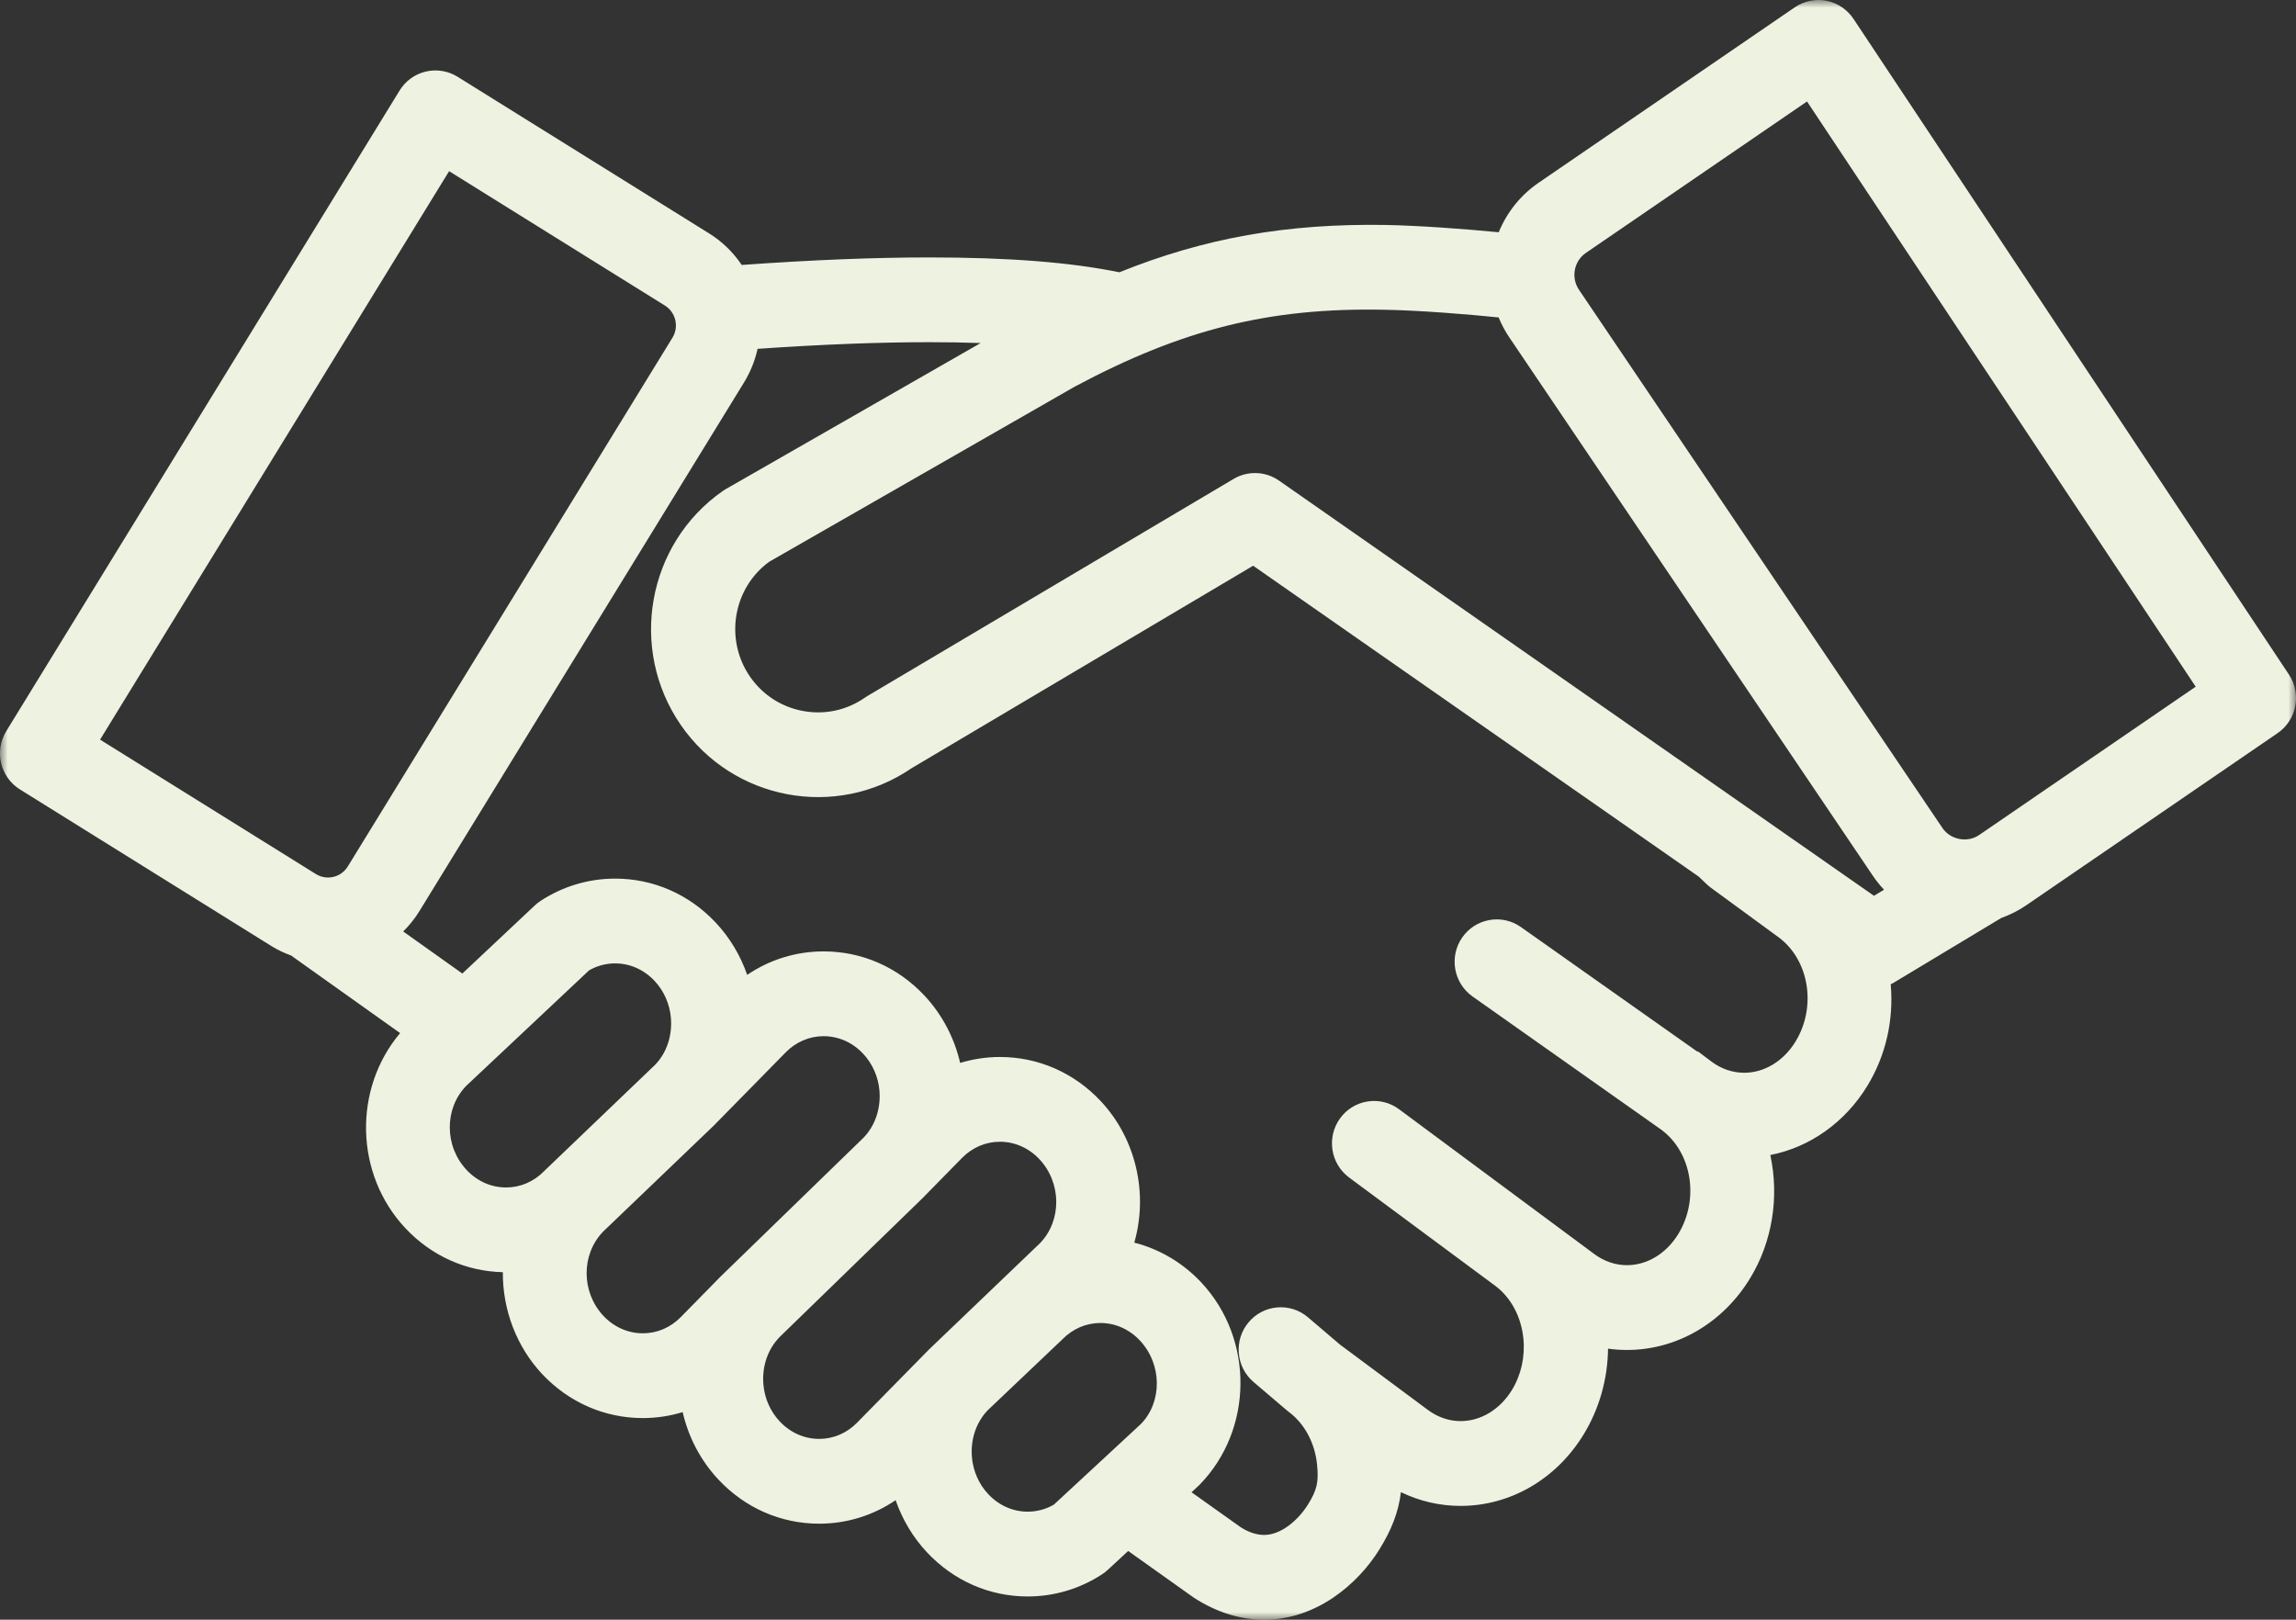 <?xml version="1.0" encoding="UTF-8"?>
<svg width="146px" height="103px" viewBox="0 0 146 103" version="1.1" xmlns="http://www.w3.org/2000/svg" xmlns:xlink="http://www.w3.org/1999/xlink">
    <rect x="0" y="0" width="146" height="103" fill="#333333" stroke="none"/>
    <!-- Generator: Sketch 48 (47235) - http://www.bohemiancoding.com/sketch -->
    <title>Page 1</title>
    <desc>Created with Sketch.</desc>
    <defs>
        <polygon id="path-1" points="0 0 146 0 146 103 0 103"></polygon>
    </defs>
    <g id="Il-gruppo---Valori" stroke="none" stroke-width="1" fill="none" fill-rule="evenodd" transform="translate(-460, -650)">
        <g id="Page-1" transform="translate(460, 650)">
            <mask id="mask-2" fill="white">
                <use xlink:href="#path-1"></use>
            </mask>
            <g id="Clip-2"></g>
            <path d="M139.622,43.668 L125.845,53.103 C125.1,53.613 124.02,53.396 123.521,52.658 L100.404,18.424 C99.885,17.655 100.083,16.604 100.847,16.081 L114.906,6.453 L139.622,43.668 Z M22.116,55.099 C21.845,55.54 21.375,55.803 20.857,55.803 C20.586,55.803 20.319,55.727 20.087,55.582 L6.363,47.034 L28.558,10.885 L42.279,19.43 C42.615,19.639 42.85,19.967 42.94,20.354 C43.031,20.741 42.966,21.14 42.758,21.479 L22.116,55.099 Z M78.445,30.454 L55.144,44.268 C55.092,44.301 55.04,44.334 55.002,44.361 C53.851,45.164 52.456,45.466 51.075,45.215 C49.689,44.962 48.486,44.183 47.687,43.021 C46.06,40.658 46.613,37.396 48.916,35.721 L68.338,24.588 C75.203,20.927 80.72,19.554 88.016,19.697 C90.279,19.736 93.366,19.989 95.297,20.186 C95.48,20.634 95.707,21.059 95.975,21.455 L119.091,55.688 C119.305,56.006 119.544,56.303 119.805,56.578 L119.164,56.964 L81.329,30.561 C80.88,30.248 80.352,30.082 79.802,30.082 C79.324,30.082 78.855,30.211 78.445,30.454 Z M62.821,89.667 L67.568,85.158 C68.218,84.496 69.072,84.13 69.972,84.13 C70.919,84.13 71.812,84.527 72.487,85.247 C73.905,86.76 73.914,89.157 72.546,90.555 L67.013,95.682 C66.509,95.975 65.937,96.129 65.354,96.129 C64.408,96.129 63.515,95.733 62.84,95.012 C62.249,94.382 61.881,93.55 61.804,92.671 C61.705,91.529 62.076,90.435 62.821,89.667 Z M49.575,85.023 L58.664,76.192 L61.176,73.632 C61.827,72.97 62.681,72.605 63.584,72.605 C64.531,72.605 65.424,73.001 66.099,73.72 C67.517,75.233 67.518,77.64 66.126,79.061 L59.063,85.826 L54.496,90.474 C53.846,91.137 52.992,91.501 52.091,91.501 C51.146,91.501 50.253,91.105 49.578,90.385 C48.987,89.756 48.62,88.925 48.544,88.045 C48.444,86.898 48.82,85.798 49.575,85.023 Z M38.354,78.318 L45.373,71.593 L49.965,66.918 C50.617,66.256 51.471,65.892 52.372,65.892 C53.318,65.892 54.211,66.287 54.885,67.006 C55.477,67.637 55.845,68.468 55.922,69.347 C56.021,70.498 55.642,71.602 54.899,72.359 L45.799,81.199 L43.286,83.76 C42.636,84.422 41.782,84.786 40.881,84.786 C39.934,84.786 39.041,84.391 38.366,83.672 C36.953,82.164 36.948,79.765 38.354,78.318 Z M29.641,69.056 L37.458,61.707 C37.962,61.416 38.531,61.263 39.113,61.263 C40.058,61.263 40.95,61.659 41.625,62.379 C42.216,63.008 42.584,63.84 42.661,64.719 C42.76,65.869 42.383,66.971 41.651,67.718 L34.645,74.429 L34.587,74.485 C33.937,75.147 33.084,75.512 32.182,75.512 C31.235,75.512 30.342,75.116 29.67,74.398 C28.255,72.89 28.244,70.498 29.641,69.056 Z M110.908,68.218 C110.175,68.218 109.457,67.973 108.84,67.515 L107.963,66.854 L107.941,66.881 L96.714,58.954 C96.13,58.541 95.42,58.382 94.714,58.505 C94.008,58.63 93.393,59.023 92.98,59.615 C92.135,60.831 92.43,62.516 93.637,63.367 L105.655,71.85 C107.589,73.29 108.068,76.259 106.723,78.467 C105.964,79.711 104.743,80.454 103.455,80.454 C102.721,80.454 102.003,80.209 101.377,79.744 L88.963,70.537 C88.387,70.11 87.68,69.933 86.974,70.042 C86.264,70.15 85.64,70.531 85.218,71.111 C84.344,72.306 84.598,73.996 85.786,74.878 L95.078,81.764 C96.079,82.511 96.733,83.732 96.87,85.116 C96.986,86.267 96.728,87.428 96.146,88.384 C95.388,89.628 94.166,90.37 92.878,90.37 C92.145,90.37 91.427,90.125 90.801,89.661 L85.209,85.505 L83.175,83.771 C82.63,83.304 81.937,83.082 81.224,83.139 C80.511,83.198 79.862,83.534 79.398,84.085 C78.936,84.634 78.714,85.332 78.774,86.049 C78.833,86.765 79.166,87.417 79.711,87.882 L81.844,89.699 L81.954,89.786 C82.958,90.534 83.613,91.757 83.751,93.141 C83.862,94.252 83.746,94.752 83.161,95.69 C82.565,96.645 81.476,97.609 80.383,97.609 C79.908,97.609 79.384,97.433 78.911,97.13 L75.769,94.895 L76.266,94.432 C79.705,90.926 79.757,85.146 76.382,81.546 C75.214,80.303 73.739,79.432 72.128,79.021 C73.025,75.887 72.239,72.415 69.993,70.019 C68.296,68.211 66.019,67.215 63.584,67.215 C62.727,67.215 61.873,67.344 61.055,67.593 C60.687,65.991 59.901,64.501 58.78,63.305 C57.083,61.496 54.808,60.5 52.372,60.5 C50.619,60.5 48.943,61.022 47.513,61.994 C47.086,60.761 46.405,59.621 45.52,58.679 C43.826,56.869 41.55,55.872 39.113,55.872 C37.429,55.872 35.791,56.361 34.374,57.288 C34.241,57.376 34.117,57.473 34.009,57.576 L29.4,61.908 L25.639,59.233 C26.034,58.844 26.383,58.406 26.674,57.933 L47.316,24.313 C47.718,23.656 48.009,22.933 48.174,22.183 C52.289,21.899 55.877,21.76 59.115,21.76 C60.244,21.76 61.327,21.778 62.358,21.814 L46.149,31.103 C46.087,31.14 46.027,31.177 45.956,31.226 C41.15,34.582 39.954,41.254 43.288,46.099 C46.595,50.902 53.17,52.132 57.963,48.853 L79.686,35.975 L108.018,55.744 L108.525,56.226 C108.611,56.31 108.701,56.385 108.794,56.452 L113.106,59.608 C115.045,61.048 115.526,64.018 114.178,66.229 C113.419,67.474 112.197,68.218 110.908,68.218 Z M145.551,42.895 L117.859,1.196 C117.464,0.603 116.839,0.185 116.144,0.048 C115.448,-0.087 114.714,0.065 114.126,0.466 L97.833,11.625 C96.7,12.401 95.823,13.497 95.301,14.769 C93.115,14.557 90.192,14.343 88.111,14.305 C81.845,14.203 76.604,15.127 71.178,17.315 C68.079,16.679 64.128,16.37 59.115,16.37 C55.587,16.37 51.671,16.527 47.164,16.849 C46.625,16.043 45.921,15.358 45.097,14.846 L29.098,4.883 C28.5,4.509 27.764,4.387 27.073,4.551 C26.378,4.717 25.787,5.144 25.41,5.757 L0.399,46.493 C-0.377,47.756 0.014,49.42 1.268,50.201 L17.269,60.167 C17.641,60.398 18.047,60.593 18.505,60.759 L25.444,65.696 C22.453,69.232 22.55,74.659 25.774,78.098 C27.422,79.855 29.617,80.845 31.975,80.9 C31.958,83.294 32.848,85.64 34.471,87.373 C36.169,89.181 38.445,90.177 40.881,90.177 C41.737,90.177 42.592,90.048 43.41,89.798 C43.778,91.402 44.562,92.892 45.683,94.086 C47.38,95.896 49.656,96.893 52.091,96.893 C53.845,96.893 55.522,96.37 56.952,95.397 C57.379,96.63 58.059,97.77 58.945,98.714 C60.642,100.524 62.919,101.521 65.354,101.521 C67.037,101.521 68.673,101.032 70.079,100.112 C70.211,100.027 70.335,99.93 70.441,99.831 L71.739,98.628 L75.918,101.6 C77.356,102.529 78.858,103 80.386,103 C83.734,103 86.359,100.704 87.699,98.555 C88.49,97.287 88.93,96.152 89.083,94.888 C90.27,95.463 91.556,95.762 92.878,95.762 C96.044,95.762 98.972,94.057 100.712,91.201 C101.7,89.578 102.232,87.683 102.253,85.762 C102.65,85.818 103.052,85.846 103.456,85.846 C106.621,85.846 109.549,84.141 111.288,81.286 C112.701,78.969 113.151,76.124 112.572,73.449 C115.08,72.96 117.322,71.381 118.744,69.048 C119.915,67.126 120.429,64.868 120.228,62.593 C120.297,62.56 120.365,62.522 120.432,62.483 L127.256,58.376 C127.828,58.171 128.367,57.897 128.857,57.561 L144.83,46.621 C146.042,45.793 146.365,44.121 145.551,42.895 Z" id="Fill-1" fill="#EEF2E0" mask="url(#mask-2)"></path>
        </g>
    </g>
</svg>